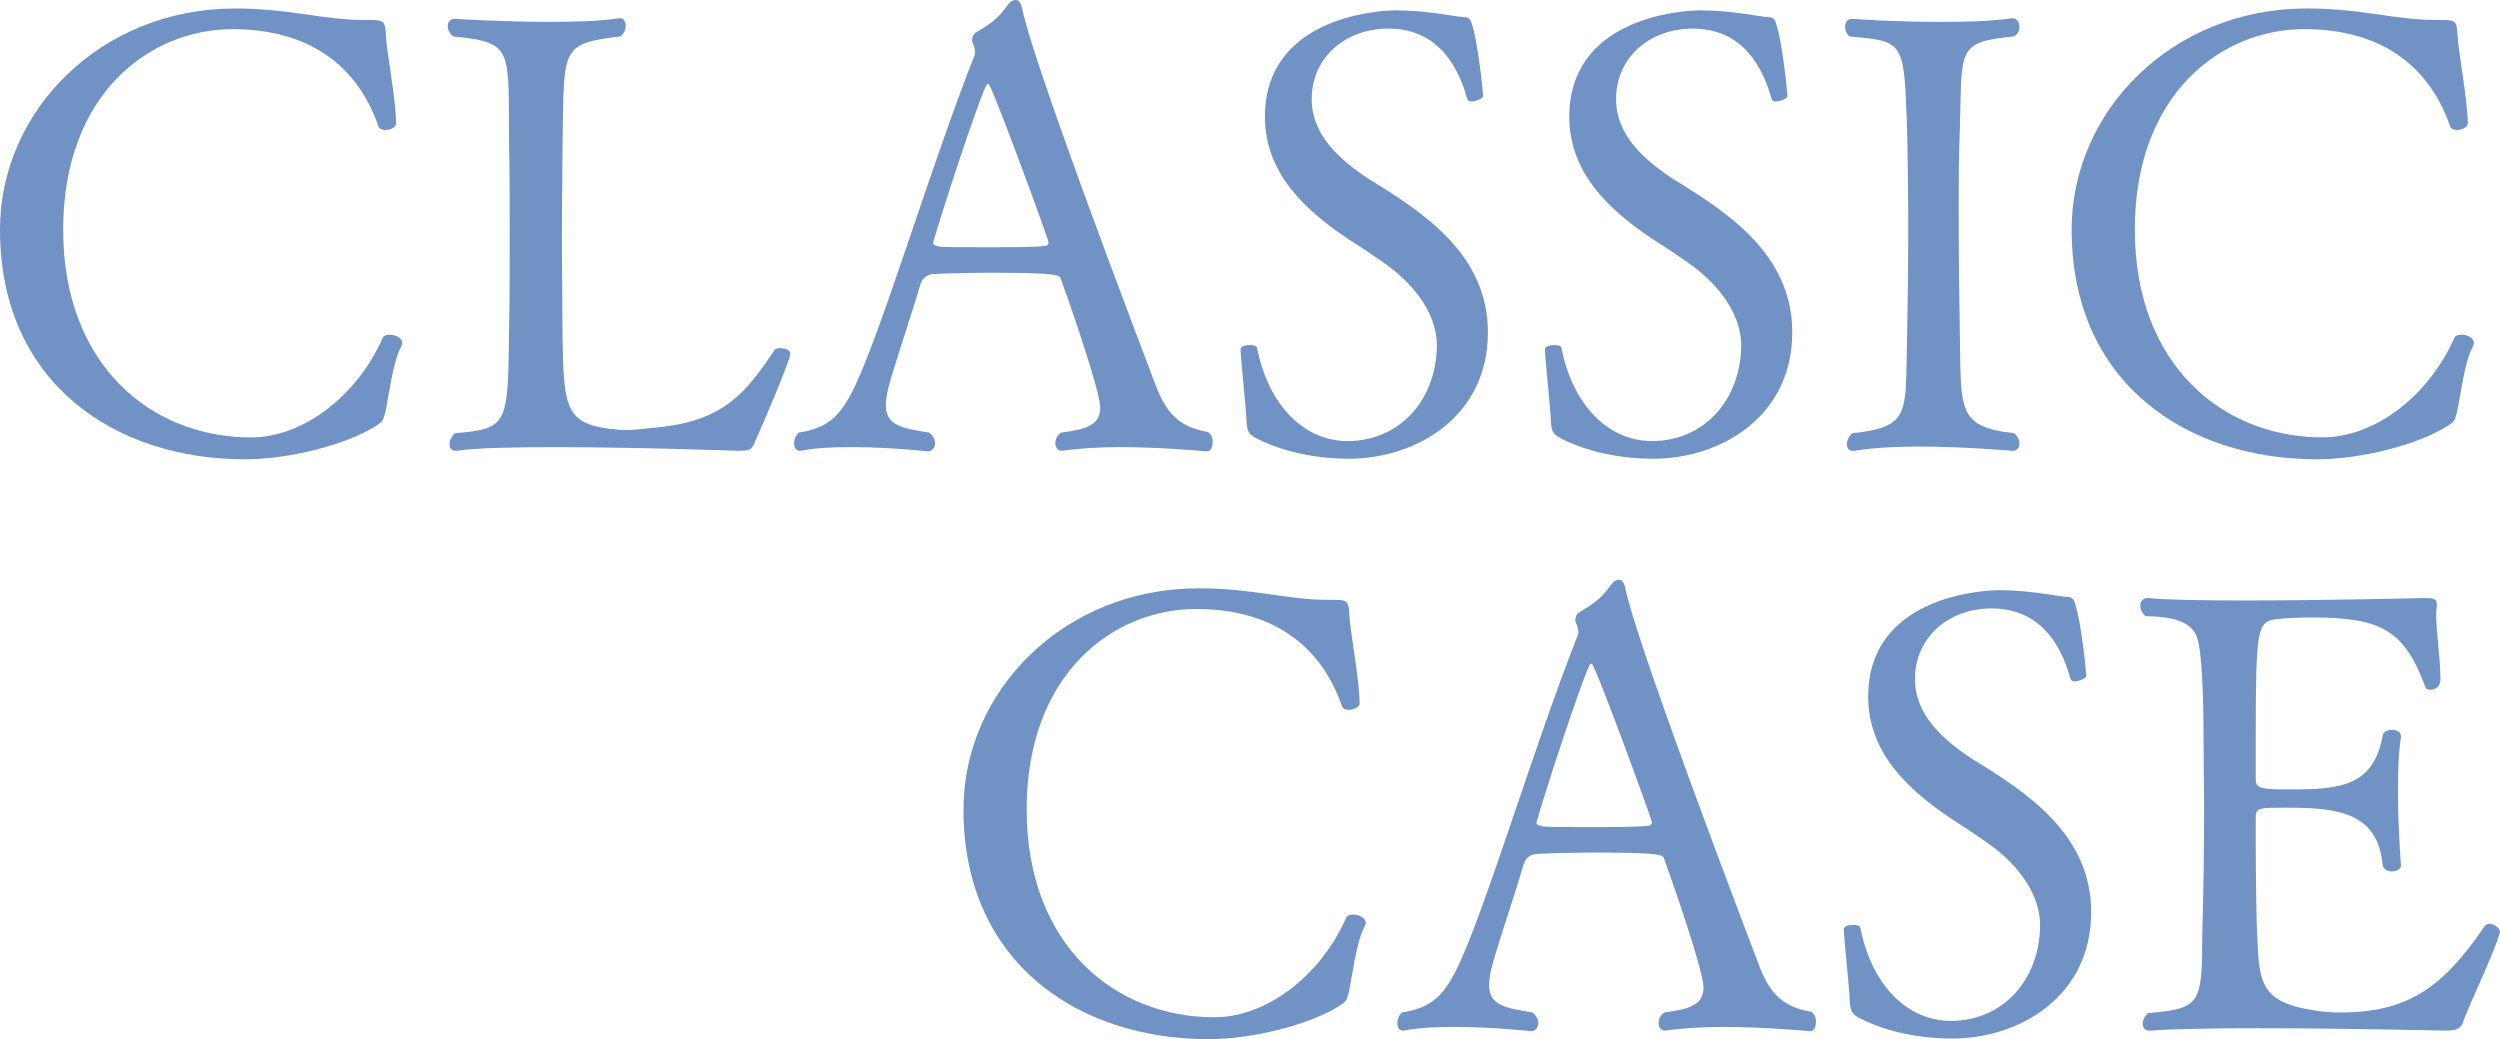 <?xml version="1.0" encoding="UTF-8"?><svg id="_圖層_2" xmlns="http://www.w3.org/2000/svg" viewBox="0 0 585.74 243.47"><defs><style>.cls-1{fill:#7092c5;}</style></defs><g id="_圖層_1-2"><path class="cls-1" d="M90.25,96.65c-.57,1.99-.43,1.99-2.14,3.13-6.98,4.41-20.21,7.83-30.75,7.83C27.05,107.62,0,89.82,0,53.81,0,25.91,23.63,1.99,55.09,1.99c12.95,0,20.5,2.7,30.32,2.7h.71c3.56,0,4.13,0,4.27,3.27.14,3.99,2.42,15.52,2.42,20.93,0,1-1.42,1.57-2.56,1.57-.71,0-1.42-.29-1.57-.85-5.69-16.37-18.79-22.78-34.16-22.78-19.5,0-39.72,15.23-39.72,46.98s20.64,48.68,43.99,48.68c12.1,0,24.77-9.54,30.89-23.35.28-.57,1-.71,1.71-.71,1.28,0,2.85.71,2.85,1.99,0,.29-.14.57-.28.85-1.99,3.7-2.85,11.67-3.7,15.37Z"/><path class="cls-1" d="M176.79,103.77c-.71,1.71-1.28,1.85-3.99,1.85,0,0-23.06-.85-42.56-.85-9.82,0-18.65.14-23.2.85h-.43c-.85,0-1.28-.71-1.28-1.57s.43-1.85,1.28-2.56c12.67-1,12.38-2.14,12.67-24.77.14-6.41.14-13.81.14-21.21s0-14.95-.14-21.35c-.28-22.63,1.42-24.2-13.1-25.62-.85-.71-1.28-1.57-1.28-2.42s.57-1.71,1.57-1.71c0,0,10.96.71,22.06.71,5.98,0,12.1-.14,16.51-.85h.28c.85,0,1.28.85,1.28,1.71,0,1-.43,1.99-1.28,2.56-14.38,1.71-13.1,2.85-13.52,25.77,0,5.41-.14,13.38-.14,21.64s.14,16.8.14,23.2c.28,17.08.85,20.36,12.67,21.49.43,0,1,.14,1.71.14,2.42,0,5.84-.43,8.4-.71,15.09-1.57,20.21-8.11,26.9-18.08.14-.29.71-.43,1.28-.43,1.14,0,2.42.43,2.42,1.28,0,1.42-5.84,15.23-8.4,20.93Z"/><path class="cls-1" d="M284.12,103.63c0,1.14-.43,2.13-1.42,2.13,0,0-10.11-1-20.36-1-4.7,0-9.54.29-13.38.85h-.28c-.85,0-1.42-.85-1.42-1.71,0-1,.43-1.99,1.42-2.56,5.69-.71,9.11-1.71,9.11-5.84,0-3.84-7.26-24.77-9.25-30.18-.28-.85-.71-1.42-15.94-1.42-5.27,0-10.53.14-13.24.28-1.42,0-3.13.29-3.84,2.85-1.99,6.97-6.98,21.35-7.69,25.2-.14,1-.28,1.85-.28,2.71,0,4.7,3.7,5.41,10.11,6.41,1,.71,1.42,1.71,1.42,2.56,0,1-.71,1.85-1.71,1.85,0,0-8.68-1-17.79-1-4.13,0-8.4.14-11.96.85h-.28c-.85,0-1.28-.71-1.28-1.71,0-.86.28-1.85,1.14-2.56,6.69-1,9.54-3.84,12.53-9.68,6.55-12.95,17.94-51.67,28.61-78.72,0-.14.14-.43.14-.57,0-.71-.28-1.71-.57-2.28-.14-.14-.14-.43-.14-.71,0-.71.28-1.42,1-1.85,2.7-1.57,4.98-2.99,7.26-6.26.57-.85,1.28-1.28,1.99-1.28.57,0,1.14.57,1.42,1.85.57,2.7,2.85,13.52,31.32,88.4,2.28,5.98,5.12,9.82,12.24,10.96.85.57,1.14,1.42,1.14,2.42ZM231.59,19.64c-.14,0-.43.14-.57.43-2.56,5.69-10.39,29.75-12.38,36.73v.14c0,.57,1,.71,1.42.85,1.57.14,5.69.14,10.25.14,5.69,0,11.81,0,14.23-.28.71,0,1.14-.29,1.14-.85,0-.71-13.38-37.15-14.09-37.15Z"/><path class="cls-1" d="M316,107.47c-2.13,0-12.38,0-21.78-4.84-1.57-.85-1.99-1.57-2.14-3.56-.14-3.84-1.42-15.23-1.42-17.22,0-.71,1.14-1,2.14-1,.85,0,1.57.14,1.71.57,2.7,13.81,11.25,21.92,21.21,21.92,12.24,0,20.93-9.68,20.93-22.63-.14-8.11-6.41-15.09-12.95-19.5-2.42-1.71-4.98-3.42-7.69-5.12-10.25-6.83-19.64-15.52-19.64-28.75,0-22.63,25.05-24.91,30.75-24.91,7.26,0,13.52,1.42,15.66,1.57,1.28,0,1.71.28,2.14,1.85,1.28,3.99,2.42,14.23,2.56,16.65.14.43-1.57,1.28-2.7,1.28-.43,0-.85-.14-1-.57-2.7-9.82-8.4-16.51-18.51-16.51s-17.94,6.83-17.94,16.51c0,8.4,6.41,14.09,13.24,18.65,12.81,7.83,28.04,17.65,28.04,36.01,0,19.79-16.8,29.61-32.6,29.61Z"/><path class="cls-1" d="M387.31,107.47c-2.13,0-12.38,0-21.78-4.84-1.57-.85-1.99-1.57-2.14-3.56-.14-3.84-1.42-15.23-1.42-17.22,0-.71,1.14-1,2.14-1,.85,0,1.57.14,1.71.57,2.7,13.81,11.25,21.92,21.21,21.92,12.24,0,20.93-9.68,20.93-22.63-.14-8.11-6.41-15.09-12.95-19.5-2.42-1.71-4.98-3.42-7.69-5.12-10.25-6.83-19.64-15.52-19.64-28.75,0-22.63,25.05-24.91,30.75-24.91,7.26,0,13.52,1.42,15.66,1.57,1.28,0,1.71.28,2.14,1.85,1.28,3.99,2.42,14.23,2.56,16.65.14.43-1.57,1.28-2.7,1.28-.43,0-.85-.14-1-.57-2.7-9.82-8.4-16.51-18.51-16.51s-17.94,6.83-17.94,16.51c0,8.4,6.41,14.09,13.24,18.65,12.81,7.83,28.04,17.65,28.04,36.01,0,19.79-16.8,29.61-32.6,29.61Z"/><path class="cls-1" d="M473.15,103.92c0,1-.57,1.71-1.57,1.71,0,0-11.1-1-22.06-1-5.55,0-10.96.29-15.09,1h-.43c-.85,0-1.28-.71-1.28-1.57s.43-1.85,1.28-2.56c13.81-1.42,12.38-4.84,12.81-21.92.14-6.83.28-16.66.28-26.05s-.14-18.51-.28-23.49c-.71-20.36-.57-20.36-13.38-21.49-.85-.57-1.14-1.57-1.14-2.28,0-1,.57-1.85,1.57-1.85,0,0,9.82.71,20.64.71,5.84,0,11.96-.14,16.94-.85h.14c1,0,1.57,1,1.57,1.99s-.43,1.85-1.42,2.28c-13.52,1.28-11.96,3.27-12.53,21.21-.28,6.41-.28,13.52-.28,20.92,0,9.96.14,20.21.28,28.75.28,16.37-.57,20.64,12.67,22.06.85.71,1.28,1.56,1.28,2.42Z"/><path class="cls-1" d="M575.63,96.65c-.57,1.99-.43,1.99-2.13,3.13-6.98,4.41-20.21,7.83-30.75,7.83-30.32,0-57.37-17.79-57.37-53.81,0-27.9,23.63-51.82,55.09-51.82,12.95,0,20.5,2.7,30.32,2.7h.71c3.56,0,4.13,0,4.27,3.27.14,3.99,2.42,15.52,2.42,20.93,0,1-1.42,1.57-2.56,1.57-.71,0-1.42-.29-1.57-.85-5.69-16.37-18.79-22.78-34.16-22.78-19.5,0-39.72,15.23-39.72,46.98s20.64,48.68,43.99,48.68c12.1,0,24.77-9.54,30.89-23.35.28-.57,1-.71,1.71-.71,1.28,0,2.85.71,2.85,1.99,0,.29-.14.57-.28.85-1.99,3.7-2.85,11.67-3.7,15.37Z"/><path class="cls-1" d="M316,232.51c-.57,1.99-.43,1.99-2.14,3.13-6.98,4.41-20.21,7.83-30.75,7.83-30.32,0-57.37-17.79-57.37-53.81,0-27.9,23.63-51.82,55.09-51.82,12.95,0,20.5,2.7,30.32,2.7h.71c3.56,0,4.13,0,4.27,3.27.14,3.99,2.42,15.52,2.42,20.93,0,1-1.42,1.57-2.56,1.57-.71,0-1.42-.28-1.57-.85-5.69-16.37-18.79-22.78-34.16-22.78-19.5,0-39.72,15.23-39.72,46.98s20.64,48.68,43.99,48.68c12.1,0,24.77-9.54,30.89-23.34.28-.57,1-.71,1.71-.71,1.28,0,2.85.71,2.85,1.99,0,.28-.14.57-.28.85-1.99,3.7-2.85,11.67-3.7,15.37Z"/><path class="cls-1" d="M425.46,239.48c0,1.14-.43,2.13-1.42,2.13,0,0-10.11-1-20.36-1-4.7,0-9.54.28-13.38.85h-.28c-.85,0-1.42-.85-1.42-1.71,0-1,.43-1.99,1.42-2.56,5.69-.71,9.11-1.71,9.11-5.84,0-3.84-7.26-24.77-9.25-30.18-.28-.85-.71-1.42-15.94-1.42-5.27,0-10.53.14-13.24.29-1.42,0-3.13.28-3.84,2.85-1.99,6.98-6.98,21.35-7.69,25.2-.14,1-.28,1.85-.28,2.7,0,4.7,3.7,5.41,10.11,6.41,1,.71,1.42,1.71,1.42,2.56,0,1-.71,1.85-1.71,1.85,0,0-8.68-1-17.79-1-4.13,0-8.4.14-11.96.85h-.28c-.85,0-1.28-.71-1.28-1.71,0-.85.28-1.85,1.14-2.56,6.69-1,9.54-3.84,12.53-9.68,6.55-12.95,17.94-51.67,28.61-78.72,0-.14.14-.43.14-.57,0-.71-.28-1.71-.57-2.28-.14-.14-.14-.43-.14-.71,0-.71.28-1.42,1-1.85,2.7-1.57,4.98-2.99,7.26-6.26.57-.86,1.28-1.28,1.99-1.28.57,0,1.14.57,1.42,1.85.57,2.71,2.85,13.52,31.32,88.4,2.28,5.98,5.12,9.82,12.24,10.96.85.57,1.14,1.42,1.14,2.42ZM372.94,155.49c-.14,0-.43.14-.57.43-2.56,5.69-10.39,29.75-12.38,36.73v.14c0,.57,1,.71,1.42.85,1.57.14,5.69.14,10.25.14,5.69,0,11.81,0,14.23-.29.71,0,1.14-.28,1.14-.85,0-.71-13.38-37.15-14.09-37.15Z"/><path class="cls-1" d="M457.34,243.32c-2.14,0-12.38,0-21.78-4.84-1.57-.85-1.99-1.57-2.14-3.56-.14-3.84-1.42-15.23-1.42-17.22,0-.71,1.14-1,2.14-1,.85,0,1.57.14,1.71.57,2.7,13.81,11.25,21.92,21.21,21.92,12.24,0,20.93-9.68,20.93-22.63-.14-8.11-6.41-15.09-12.95-19.5-2.42-1.71-4.98-3.42-7.69-5.12-10.25-6.83-19.64-15.52-19.64-28.75,0-22.63,25.05-24.91,30.75-24.91,7.26,0,13.52,1.42,15.66,1.57,1.28,0,1.71.28,2.14,1.85,1.28,3.99,2.42,14.23,2.56,16.65.14.43-1.57,1.28-2.7,1.28-.43,0-.85-.14-1-.57-2.71-9.82-8.4-16.51-18.51-16.51s-17.94,6.83-17.94,16.51c0,8.4,6.41,14.09,13.24,18.65,12.81,7.83,28.04,17.65,28.04,36.01,0,19.79-16.8,29.61-32.6,29.61Z"/><path class="cls-1" d="M576.91,239.91c-.43,1-1.42,1.57-3.84,1.57,0,0-23.49-.57-43.99-.57-10.25,0-19.79.14-25.34.57h-.14c-1,0-1.57-.71-1.57-1.57s.43-1.85,1.28-2.56c12.24-1,12.67-2.13,12.67-18.36.28-9.82.43-19.64.43-29.61,0-5.69-.14-11.39-.14-17.08,0-10.25-.43-18.08-1.14-21.5-.57-3.27-2.56-6.41-12.38-6.41-.85-.71-1.28-1.57-1.28-2.42,0-1,.57-1.85,1.57-1.85h.14c4.41.43,12.95.57,22.63.57,19.07,0,41.99-.57,41.99-.57,2.42,0,3.13.14,3.13,1.42v.29c0,.57-.14,1.28-.14,1.99,0,4.56,1,10.53,1,15.23,0,2.56-2.14,2.56-2.28,2.56-.57,0-1.14-.14-1.28-.71-4.98-13.52-10.68-16.23-26.62-16.23-3.13,0-5.98.14-8.54.43-4.13.71-4.56,2.13-4.56,27.19v10.39c0,2.14,1.57,2.28,7.97,2.28,11.53,0,19.64-.57,21.78-12.67.14-.85,1.14-1.28,2.14-1.28,1.14,0,2.14.43,2.14,1.57v.14c-.57,3.56-.71,7.97-.71,12.53,0,8.83.71,17.51.71,17.51,0,.85-1,1.42-2.14,1.42-1,0-1.99-.57-2.14-1.42-1.14-12.67-10.96-13.52-22.49-13.52-6.69,0-7.26,0-7.26,2.42v5.98c0,6.83.14,16.65.29,20.36.57,11.81.14,16.8,13.81,18.79,1.71.28,3.56.43,5.69.43,15.37,0,23.77-5.41,33.74-20.07.28-.43.71-.71,1.28-.71,1.14,0,2.42,1.14,2.42,1.85v.14c-1.85,6.12-7.4,17.22-8.83,21.49Z"/></g></svg>